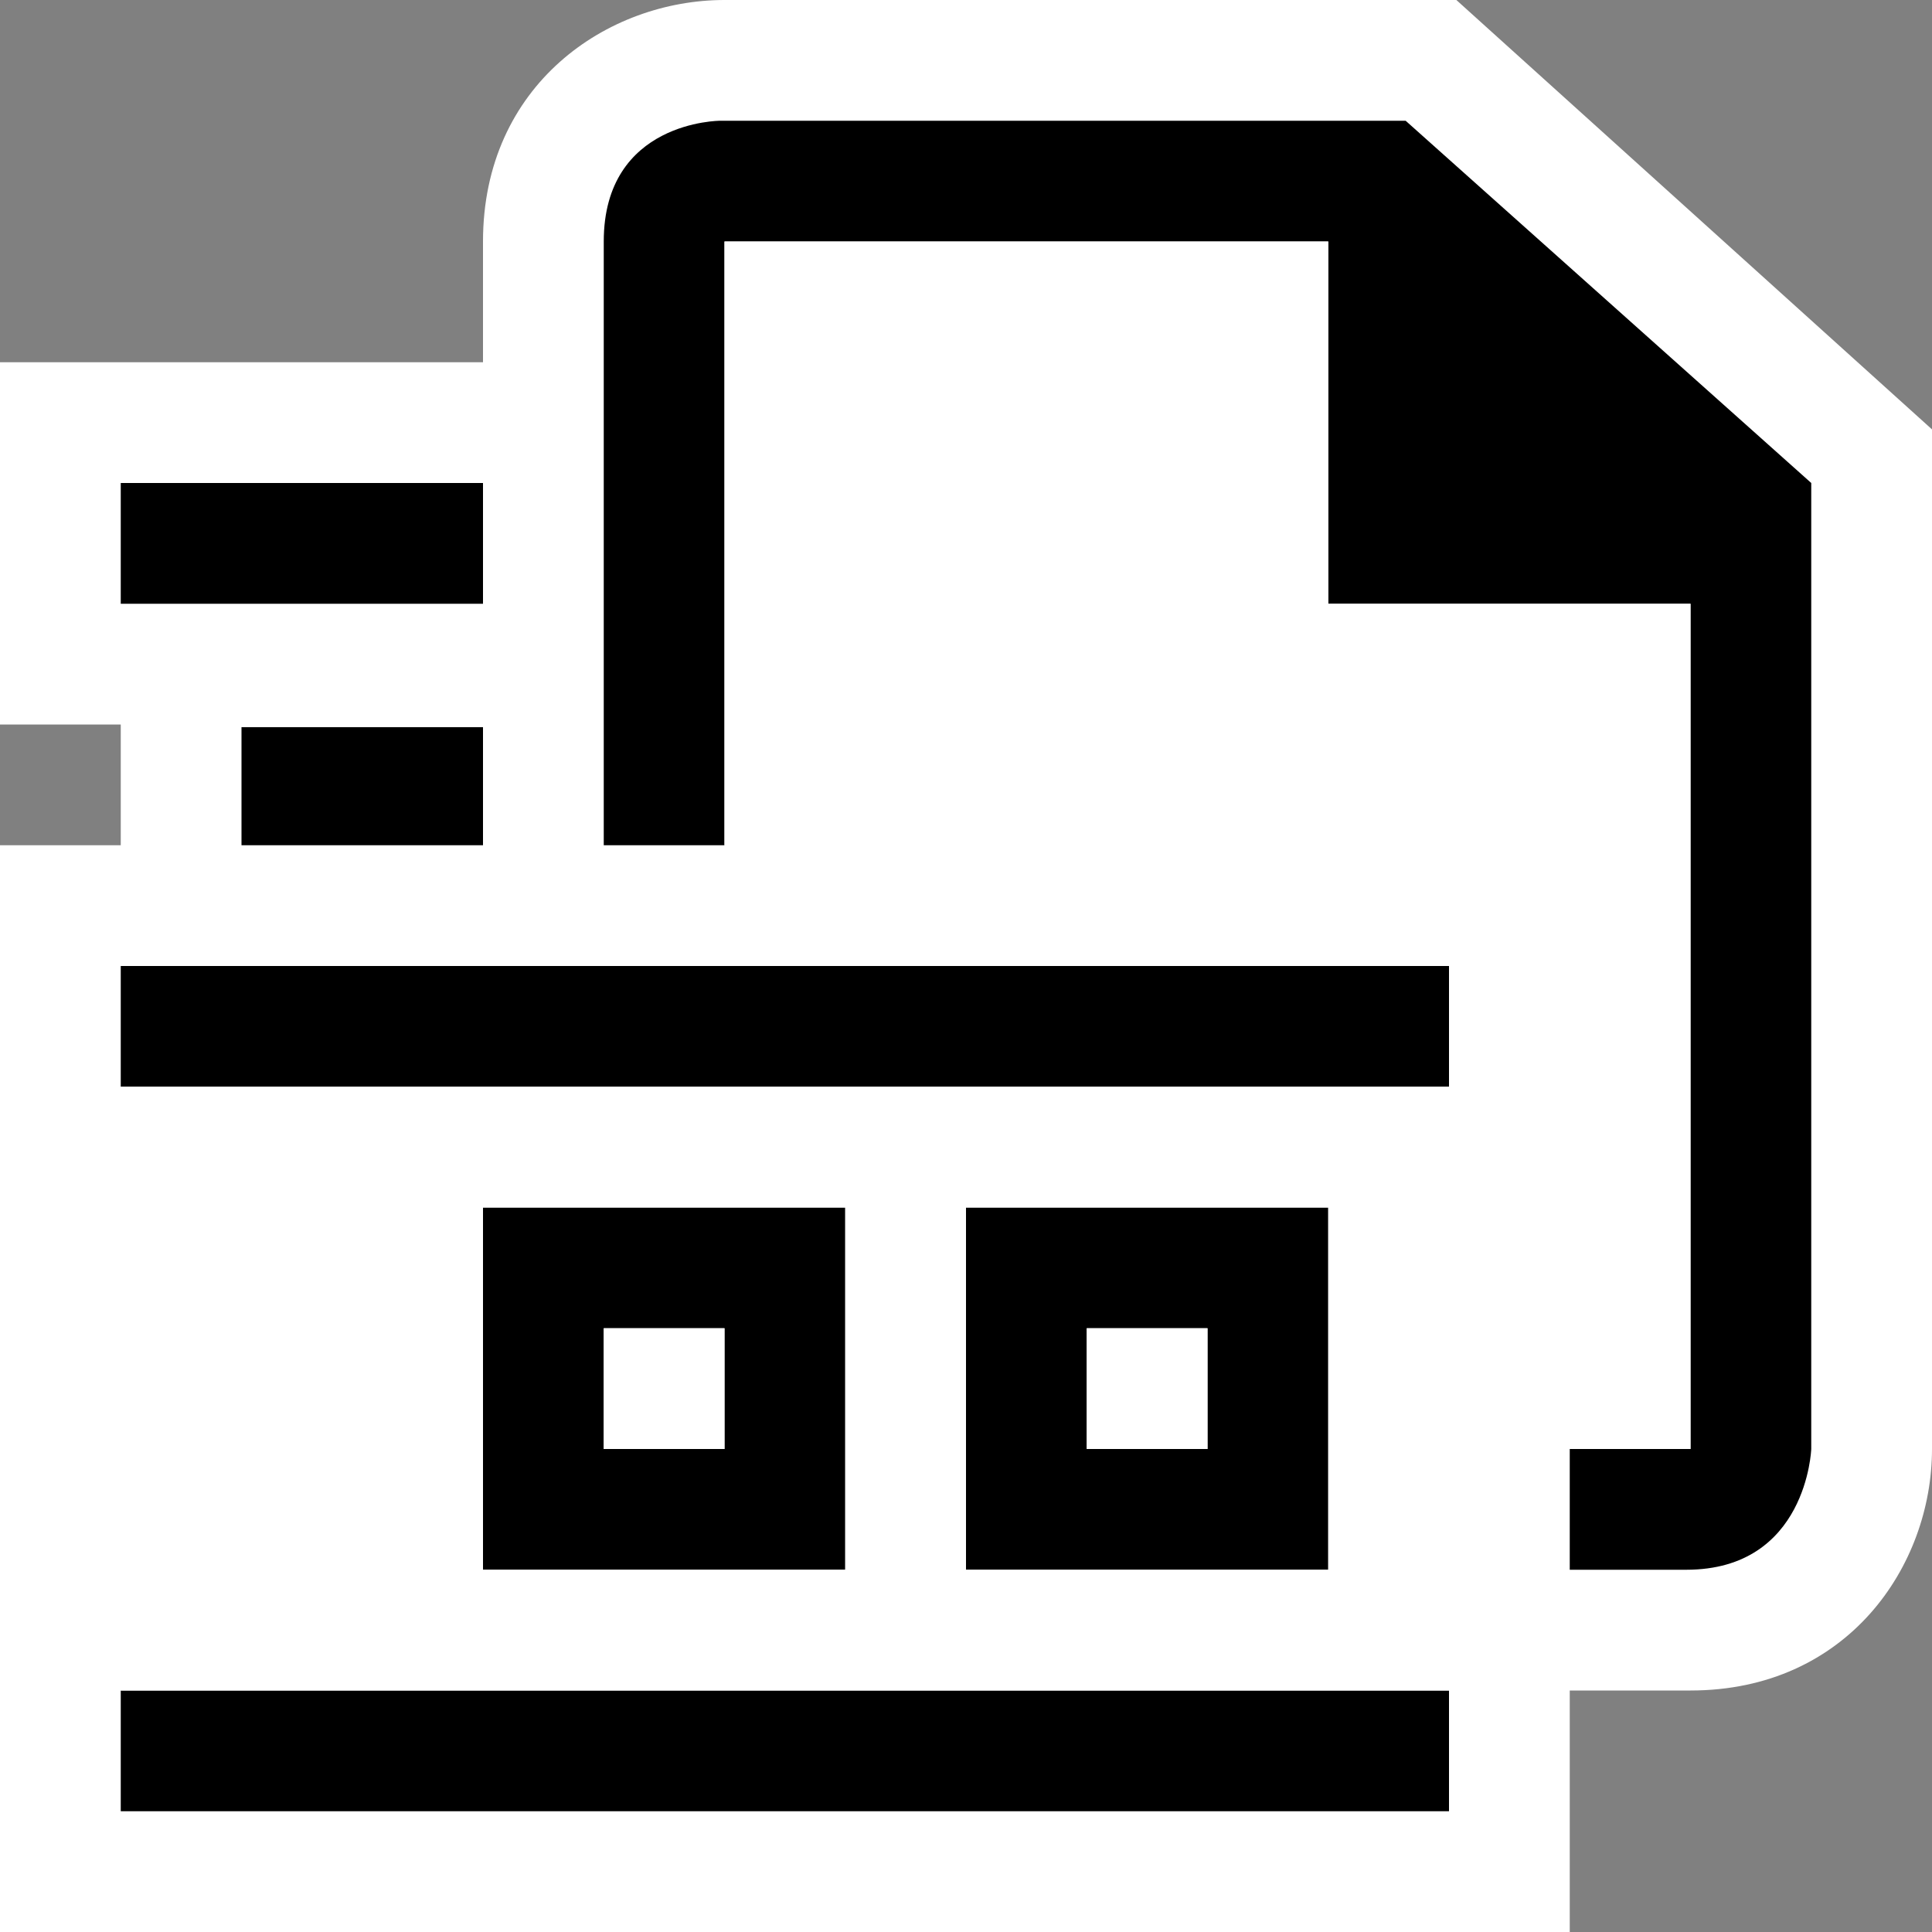 <svg xmlns="http://www.w3.org/2000/svg" width="16" height="16"><rect width="100%" height="100%" fill="#808080" stroke="none"/><style type="text/css">.icon-canvas-transparent{opacity:0;fill:white;} .icon-vs-out{fill:white;} .icon-vs-bg{fill:black;} .icon-vs-fg{fill:white;}</style><path class="icon-canvas-transparent" d="M16 16h-16v-16h16v16z" id="canvas"/><path class="icon-vs-out" d="M16 3.556v8.444c0 .97-.701 2-2 2h-1v2h-13v-9h1v-1h-1v-3h4v-1c0-1.299 1.03-2 2-2h6.061l3.939 3.556z" id="outline"/><path class="icon-vs-bg" d="M4 5h-3v-1h3v1zm0 1.022h-2v.978h2v-.978zm-3 7.978v1h11v-1h-11zm6-4v3h-3v-3h3zm-1 1h-1v1h1v-1zm5-1v3h-3v-3h3zm-1 1h-1v1h1v-1zm2-2v-1h-11v1h11zm-.359-8h-5.677s-.964 0-.964 1v5h1v-5h5v3h3v7h-1v1h.965c1 0 1.035-1 1.035-1v-8l-3.359-3z" id="iconBg"/><path class="icon-vs-fg" d="M14 5v7h-1v-5h-7v-5h5v3h3zm-8 6h-1v1h1v-1zm4 0h-1v1h1v-1zm2-2v5h-11v-5h11zm-5 1h-3v3h3v-3zm4 0h-3v3h3v-3z" id="iconFg"/></svg>